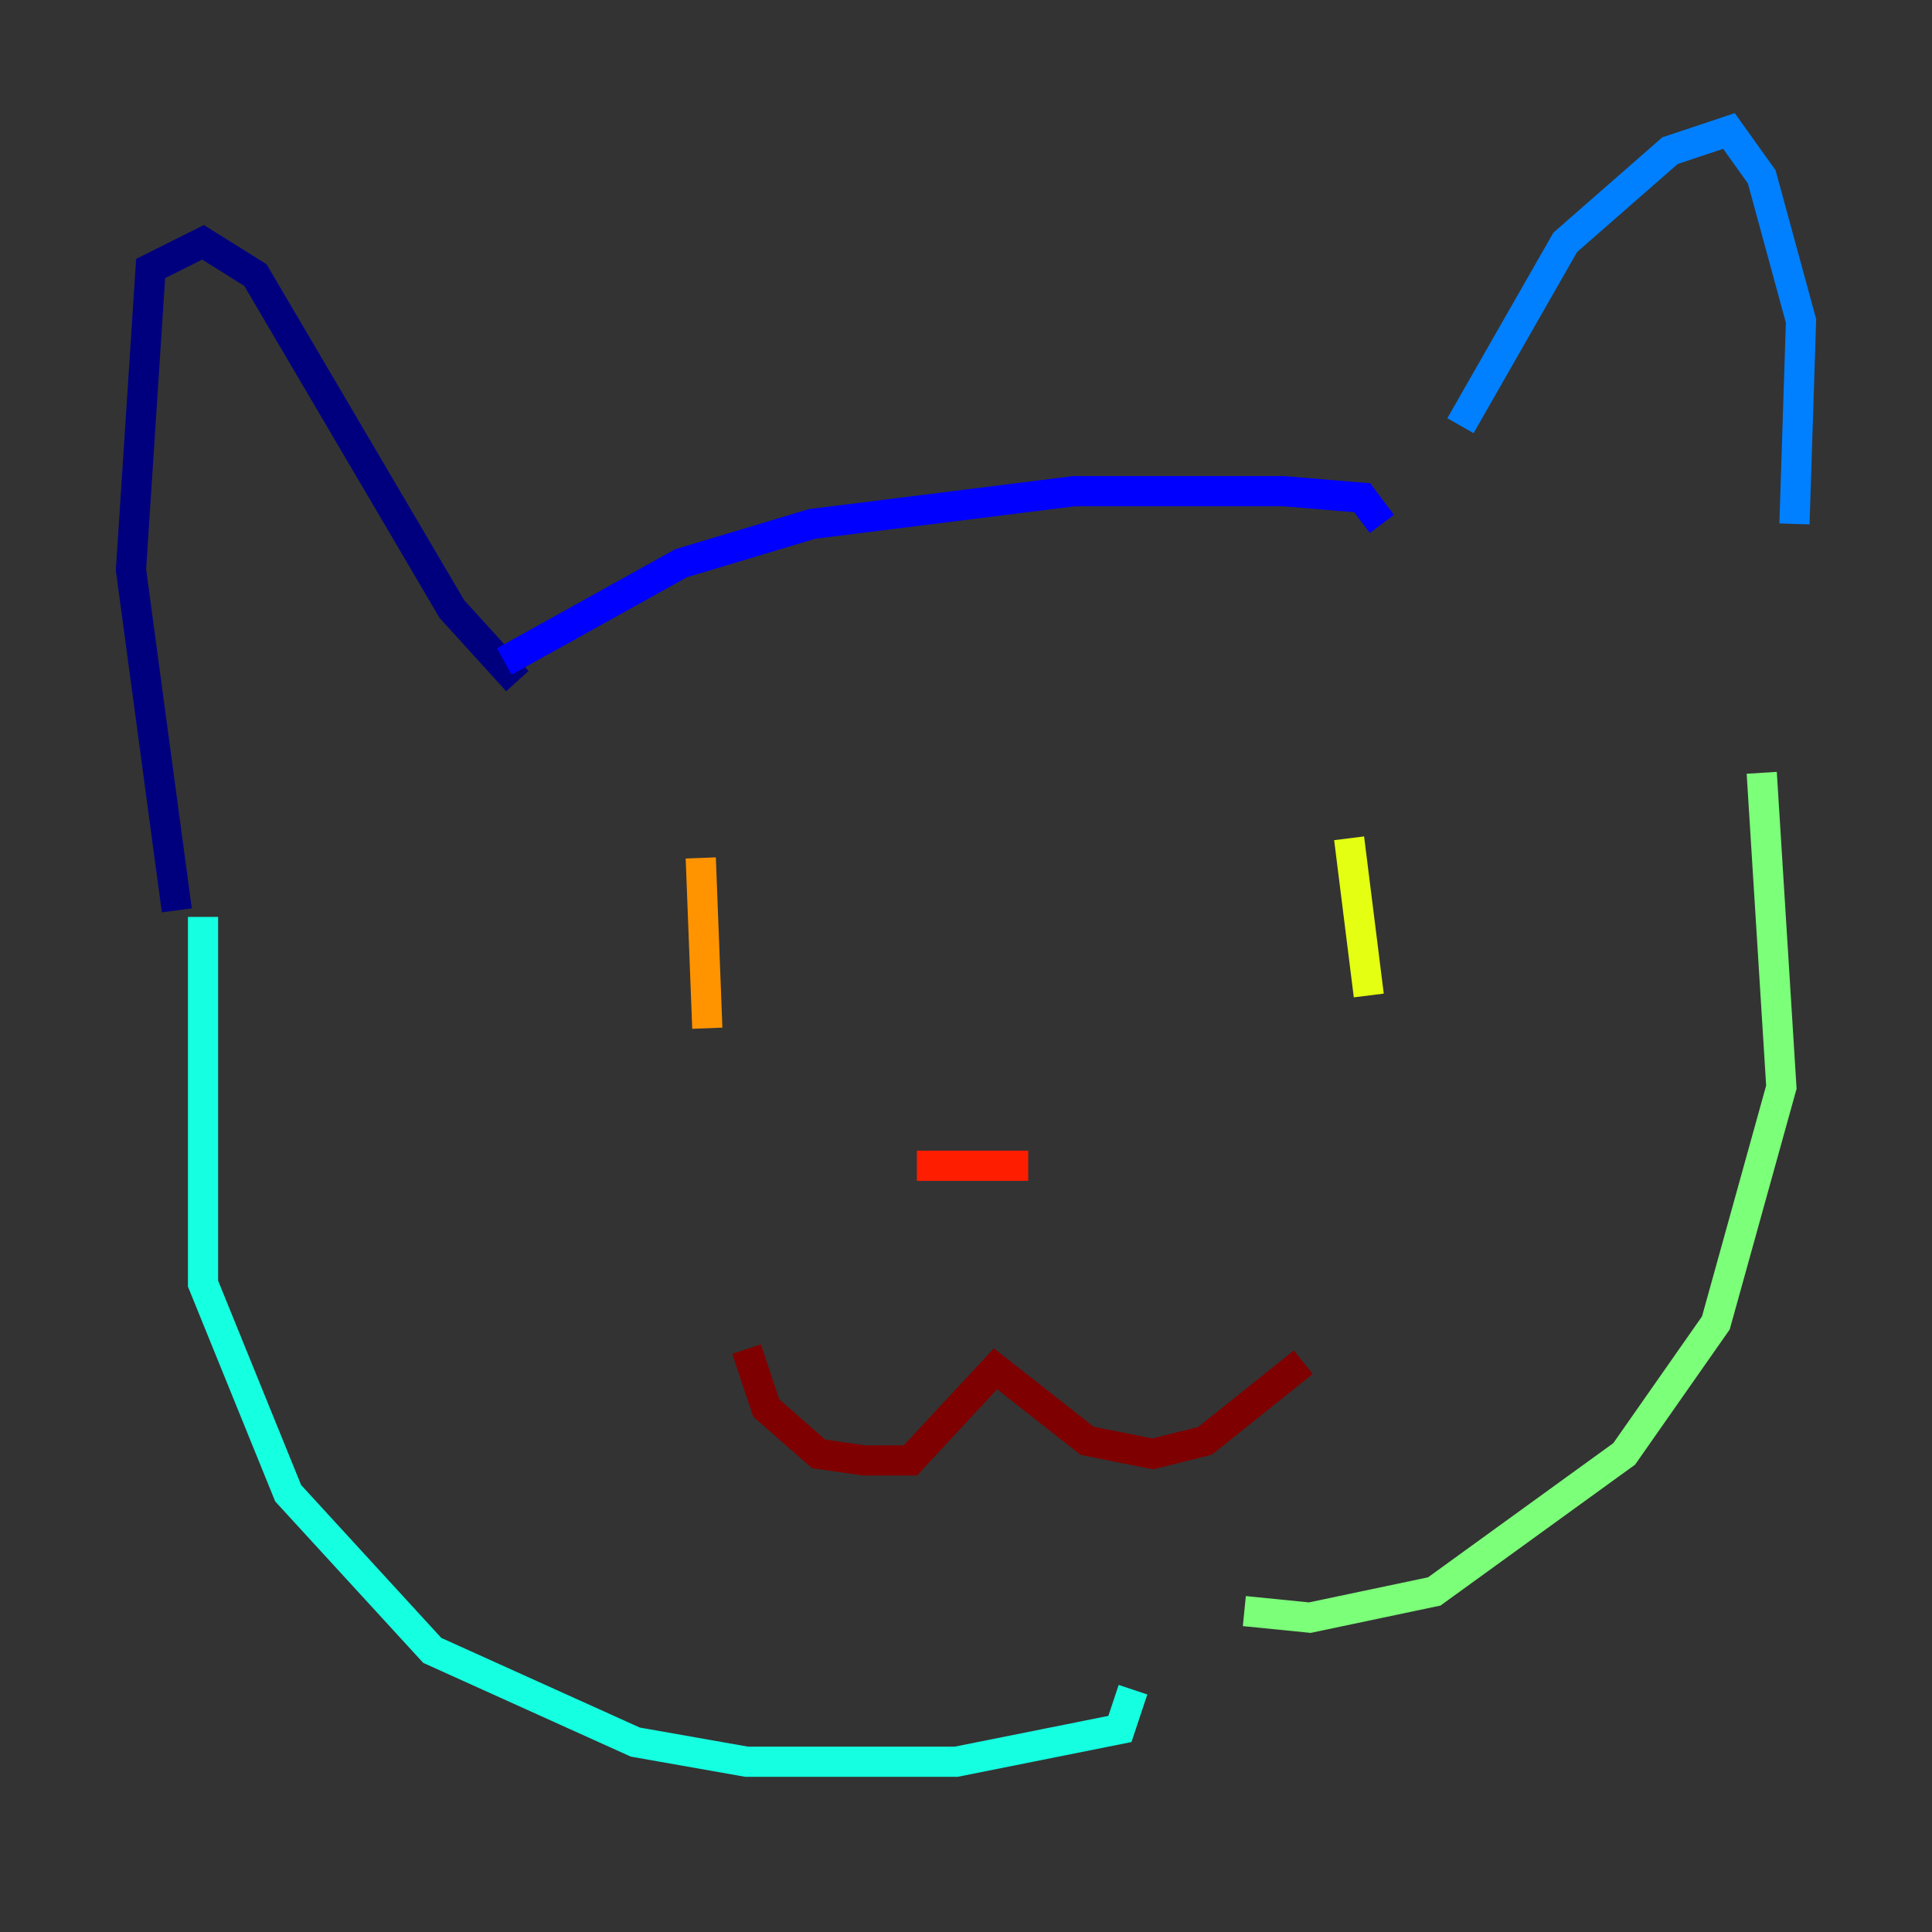 <?xml version="1.0" encoding="utf-8" ?>
<svg baseProfile="tiny" height="128" version="1.2" viewBox="0,0,128,128" width="128" xmlns="http://www.w3.org/2000/svg" xmlns:ev="http://www.w3.org/2001/xml-events" xmlns:xlink="http://www.w3.org/1999/xlink"><rect x="0" y="0" width="128" height="128" fill="#333333" stroke="none"/><defs /><polyline fill="none" points="11.715,60.312 8.678,37.749 9.98,17.79 13.451,16.054 16.922,18.224 29.939,40.352 34.278,45.125" stroke="#00007f" stroke-width="2" /><polyline fill="none" points="33.41,43.824 45.125,37.315 53.803,34.712 71.159,32.542 85.044,32.542 90.251,32.976 91.552,34.712" stroke="#0000ff" stroke-width="2" /><polyline fill="none" points="96.759,28.203 103.702,16.054 110.644,9.98 114.549,8.678 116.719,11.715 119.322,21.261 118.888,34.712" stroke="#0080ff" stroke-width="2" /><polyline fill="none" points="13.451,60.746 13.451,85.044 19.091,98.929 28.637,109.342 42.088,115.417 49.464,116.719 63.349,116.719 74.197,114.549 75.064,111.946" stroke="#15ffe1" stroke-width="2" /><polyline fill="none" points="116.719,51.2 118.02,72.027 113.681,87.647 107.607,96.325 95.024,105.437 86.78,107.173 82.441,106.739" stroke="#7cff79" stroke-width="2" /><polyline fill="none" points="89.383,55.539 90.685,65.953" stroke="#e4ff12" stroke-width="2" /><polyline fill="none" points="46.427,56.841 46.861,68.122" stroke="#ff9400" stroke-width="2" /><polyline fill="none" points="60.746,77.234 68.122,77.234" stroke="#ff1d00" stroke-width="2" /><polyline fill="none" points="49.464,89.383 50.766,93.288 54.237,96.325 57.275,96.759 60.312,96.759 65.953,90.685 72.027,95.458 76.366,96.325 79.837,95.458 86.346,90.251" stroke="#7f0000" stroke-width="2" /></svg>